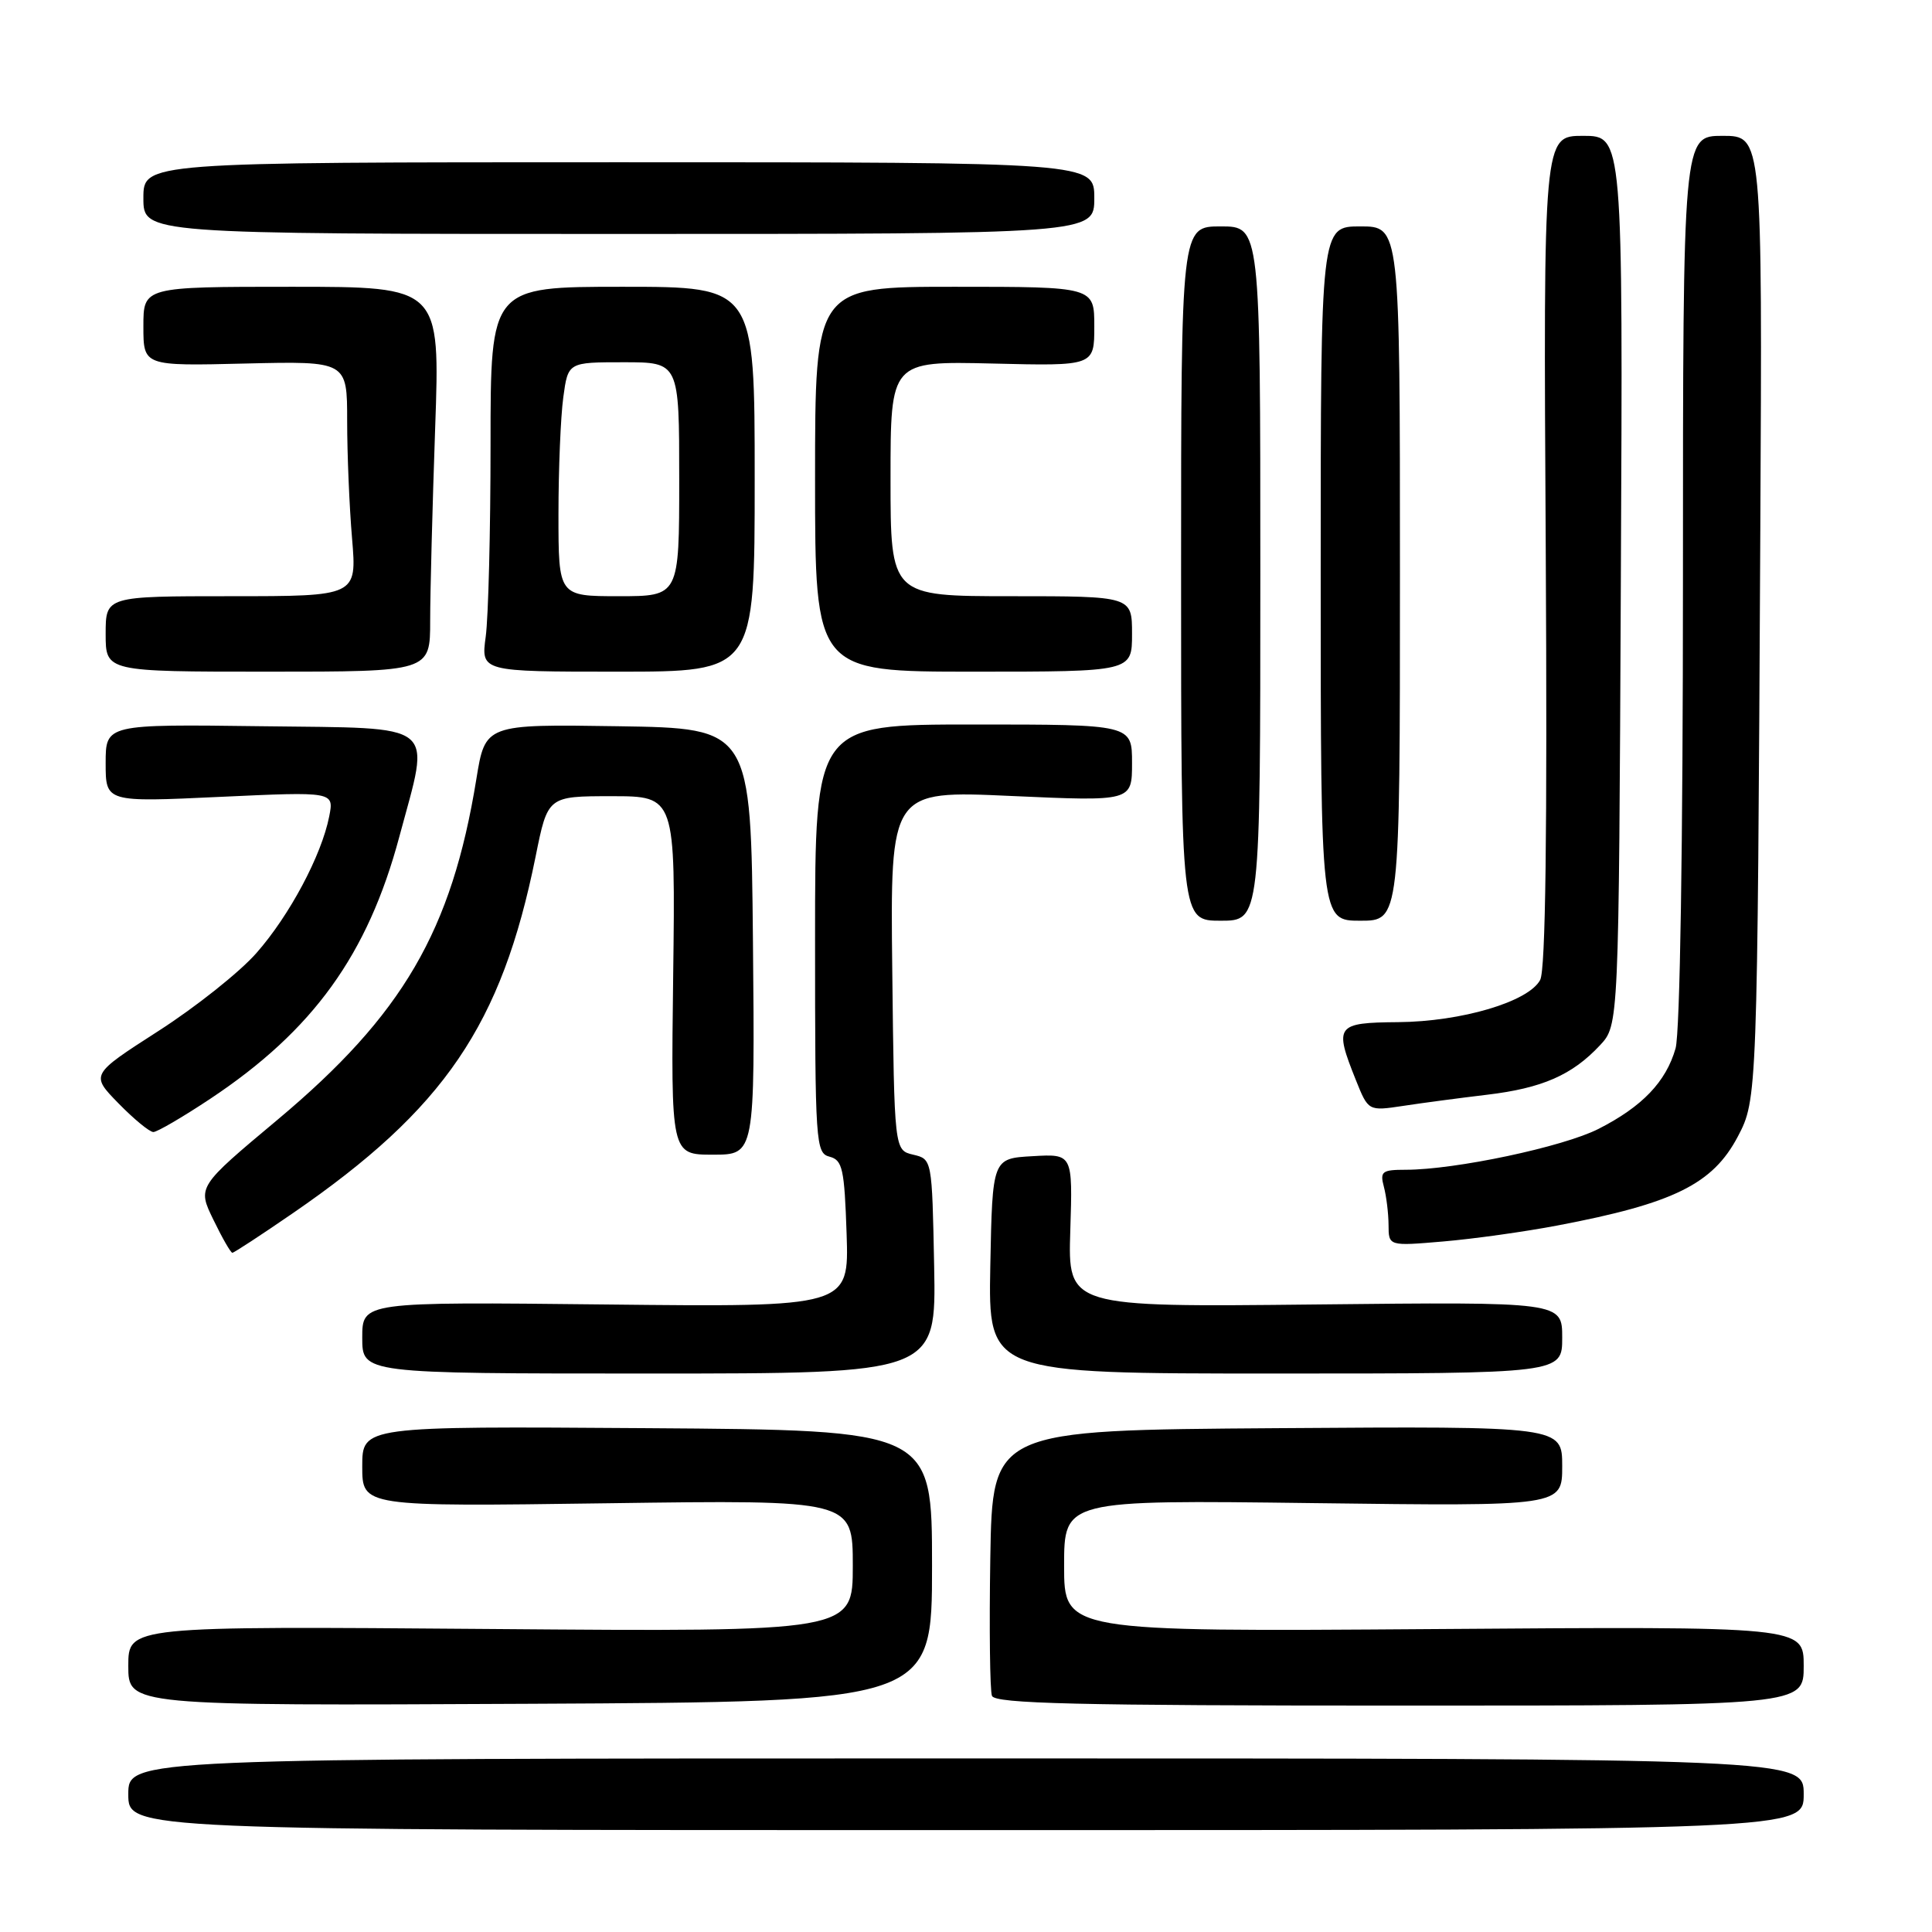 <?xml version="1.0" encoding="UTF-8" standalone="no"?>
<!DOCTYPE svg PUBLIC "-//W3C//DTD SVG 1.1//EN" "http://www.w3.org/Graphics/SVG/1.1/DTD/svg11.dtd" >
<svg xmlns="http://www.w3.org/2000/svg" xmlns:xlink="http://www.w3.org/1999/xlink" version="1.1" viewBox="0 0 256 256">
 <g >
 <path fill="currentColor"
d=" M 239.00 237.75 C 239.00 233.00 239.00 233.00 128.00 233.00 C 17.00 233.00 17.00 233.00 17.00 237.75 C 17.00 242.50 17.00 242.50 128.00 242.50 C 239.00 242.50 239.00 242.50 239.00 237.75 Z  M 123.50 207.50 C 123.50 189.50 123.50 189.50 85.75 189.24 C 48.00 188.98 48.00 188.98 48.00 194.31 C 48.00 199.64 48.00 199.64 80.50 199.19 C 113.00 198.74 113.00 198.74 113.00 207.48 C 113.00 216.23 113.00 216.23 65.00 215.85 C 17.00 215.47 17.00 215.47 17.00 220.74 C 17.00 226.02 17.00 226.02 70.25 225.76 C 123.50 225.50 123.50 225.50 123.50 207.50 Z  M 239.00 220.75 C 239.00 215.50 239.00 215.50 190.00 215.86 C 141.00 216.21 141.00 216.21 141.00 207.48 C 141.00 198.75 141.00 198.75 174.00 199.17 C 207.00 199.59 207.00 199.59 207.00 194.28 C 207.00 188.98 207.00 188.98 169.25 189.24 C 131.50 189.50 131.50 189.50 131.22 206.46 C 131.07 215.79 131.17 224.01 131.44 224.71 C 131.84 225.74 142.75 226.00 185.47 226.00 C 239.00 226.00 239.00 226.00 239.00 220.75 Z  M 123.78 167.79 C 123.50 153.59 123.50 153.59 121.00 153.00 C 118.50 152.41 118.50 152.41 118.23 128.58 C 117.96 104.74 117.96 104.74 133.98 105.47 C 150.00 106.19 150.00 106.19 150.00 101.10 C 150.00 96.00 150.00 96.00 129.00 96.00 C 108.00 96.00 108.00 96.00 108.00 124.38 C 108.00 151.58 108.08 152.79 109.93 153.27 C 111.64 153.72 111.89 154.88 112.18 163.49 C 112.50 173.20 112.50 173.20 80.25 172.85 C 48.00 172.50 48.00 172.50 48.00 177.25 C 48.00 182.00 48.00 182.00 86.03 182.00 C 124.05 182.00 124.05 182.00 123.78 167.79 Z  M 207.00 177.25 C 207.00 172.50 207.00 172.50 174.25 172.85 C 141.50 173.20 141.50 173.20 141.82 163.05 C 142.14 152.89 142.14 152.89 136.82 153.20 C 131.50 153.50 131.50 153.50 131.22 167.75 C 130.95 182.00 130.95 182.00 168.97 182.00 C 207.00 182.00 207.00 182.00 207.00 177.25 Z  M 38.81 160.75 C 58.90 146.93 66.46 135.82 70.97 113.50 C 72.58 105.50 72.58 105.50 81.04 105.50 C 89.50 105.50 89.50 105.50 89.20 129.25 C 88.90 153.00 88.90 153.00 94.47 153.00 C 100.03 153.00 100.03 153.00 99.77 124.75 C 99.50 96.50 99.50 96.50 81.90 96.23 C 64.30 95.96 64.30 95.96 63.12 103.23 C 59.85 123.36 53.37 134.47 36.80 148.35 C 26.15 157.26 26.15 157.26 28.28 161.63 C 29.44 164.03 30.57 166.00 30.79 166.00 C 31.00 166.00 34.61 163.64 38.81 160.75 Z  M 206.39 162.38 C 221.78 159.46 226.95 156.90 230.27 150.60 C 232.85 145.70 232.86 145.31 233.25 70.25 C 233.52 18.00 233.52 18.00 228.26 18.00 C 223.00 18.00 223.00 18.00 223.00 76.76 C 223.00 111.98 222.61 136.88 222.02 138.92 C 220.75 143.35 217.61 146.63 211.82 149.58 C 207.13 151.97 192.82 155.00 186.25 155.00 C 183.13 155.00 182.83 155.23 183.37 157.25 C 183.70 158.49 183.98 160.76 183.99 162.31 C 184.00 165.12 184.00 165.12 191.25 164.50 C 195.24 164.16 202.05 163.21 206.39 162.38 Z  M 27.90 145.57 C 41.49 136.53 48.73 126.50 52.91 110.88 C 57.05 95.45 58.40 96.54 34.75 96.23 C 14.00 95.96 14.00 95.96 14.00 101.13 C 14.00 106.30 14.00 106.30 29.14 105.59 C 44.27 104.89 44.27 104.89 43.62 108.19 C 42.60 113.35 38.37 121.30 33.97 126.29 C 31.77 128.80 25.92 133.45 20.98 136.62 C 11.99 142.40 11.99 142.40 15.70 146.20 C 17.74 148.29 19.82 150.00 20.32 150.00 C 20.82 150.00 24.23 148.01 27.90 145.57 Z  M 197.03 145.06 C 204.35 144.19 208.32 142.45 212.00 138.51 C 214.50 135.84 214.50 135.84 214.77 76.92 C 215.05 18.00 215.05 18.00 209.77 18.00 C 204.50 18.00 204.50 18.00 204.82 72.94 C 205.03 110.27 204.80 128.51 204.08 129.85 C 202.54 132.74 193.66 135.37 185.25 135.44 C 177.02 135.51 176.76 135.87 179.65 143.09 C 181.31 147.23 181.31 147.23 185.90 146.54 C 188.43 146.15 193.44 145.49 197.03 145.06 Z  M 167.00 76.00 C 167.00 30.00 167.00 30.00 161.75 30.00 C 156.50 30.00 156.50 30.00 156.50 76.00 C 156.50 122.00 156.50 122.00 161.75 122.00 C 167.00 122.00 167.00 122.00 167.00 76.00 Z  M 185.50 76.00 C 185.50 30.00 185.50 30.00 180.25 30.00 C 175.00 30.00 175.00 30.00 175.00 76.00 C 175.00 122.00 175.00 122.00 180.25 122.00 C 185.50 122.00 185.50 122.00 185.50 76.00 Z  M 57.00 82.25 C 57.00 78.54 57.30 67.06 57.66 56.75 C 58.32 38.00 58.32 38.00 38.66 38.00 C 19.00 38.00 19.00 38.00 19.00 43.25 C 19.00 48.50 19.00 48.50 32.50 48.17 C 46.00 47.85 46.00 47.85 46.00 55.77 C 46.00 60.13 46.29 67.14 46.65 71.35 C 47.29 79.00 47.29 79.00 30.65 79.00 C 14.00 79.00 14.00 79.00 14.00 84.00 C 14.00 89.00 14.00 89.00 35.50 89.00 C 57.00 89.00 57.00 89.00 57.00 82.25 Z  M 100.00 63.50 C 100.00 38.00 100.00 38.00 82.50 38.00 C 65.00 38.00 65.00 38.00 65.00 58.86 C 65.00 70.33 64.71 81.81 64.36 84.36 C 63.73 89.00 63.73 89.00 81.86 89.00 C 100.00 89.00 100.00 89.00 100.00 63.50 Z  M 150.00 84.00 C 150.00 79.00 150.00 79.00 134.00 79.00 C 118.00 79.00 118.00 79.00 118.00 63.42 C 118.00 47.85 118.00 47.85 131.50 48.17 C 145.00 48.50 145.00 48.50 145.00 43.25 C 145.00 38.00 145.00 38.00 126.50 38.00 C 108.00 38.00 108.00 38.00 108.00 63.50 C 108.00 89.00 108.00 89.00 129.00 89.00 C 150.00 89.00 150.00 89.00 150.00 84.00 Z  M 145.00 26.25 C 145.00 21.50 145.00 21.50 82.00 21.50 C 19.00 21.50 19.00 21.50 19.00 26.25 C 19.00 31.00 19.00 31.00 82.00 31.00 C 145.00 31.00 145.00 31.00 145.00 26.25 Z  M 74.00 68.14 C 74.00 62.17 74.29 55.19 74.64 52.64 C 75.27 48.00 75.27 48.00 82.64 48.00 C 90.00 48.00 90.00 48.00 90.00 63.50 C 90.00 79.00 90.00 79.00 82.00 79.00 C 74.00 79.00 74.00 79.00 74.00 68.14 Z "/>
</g>
</svg>